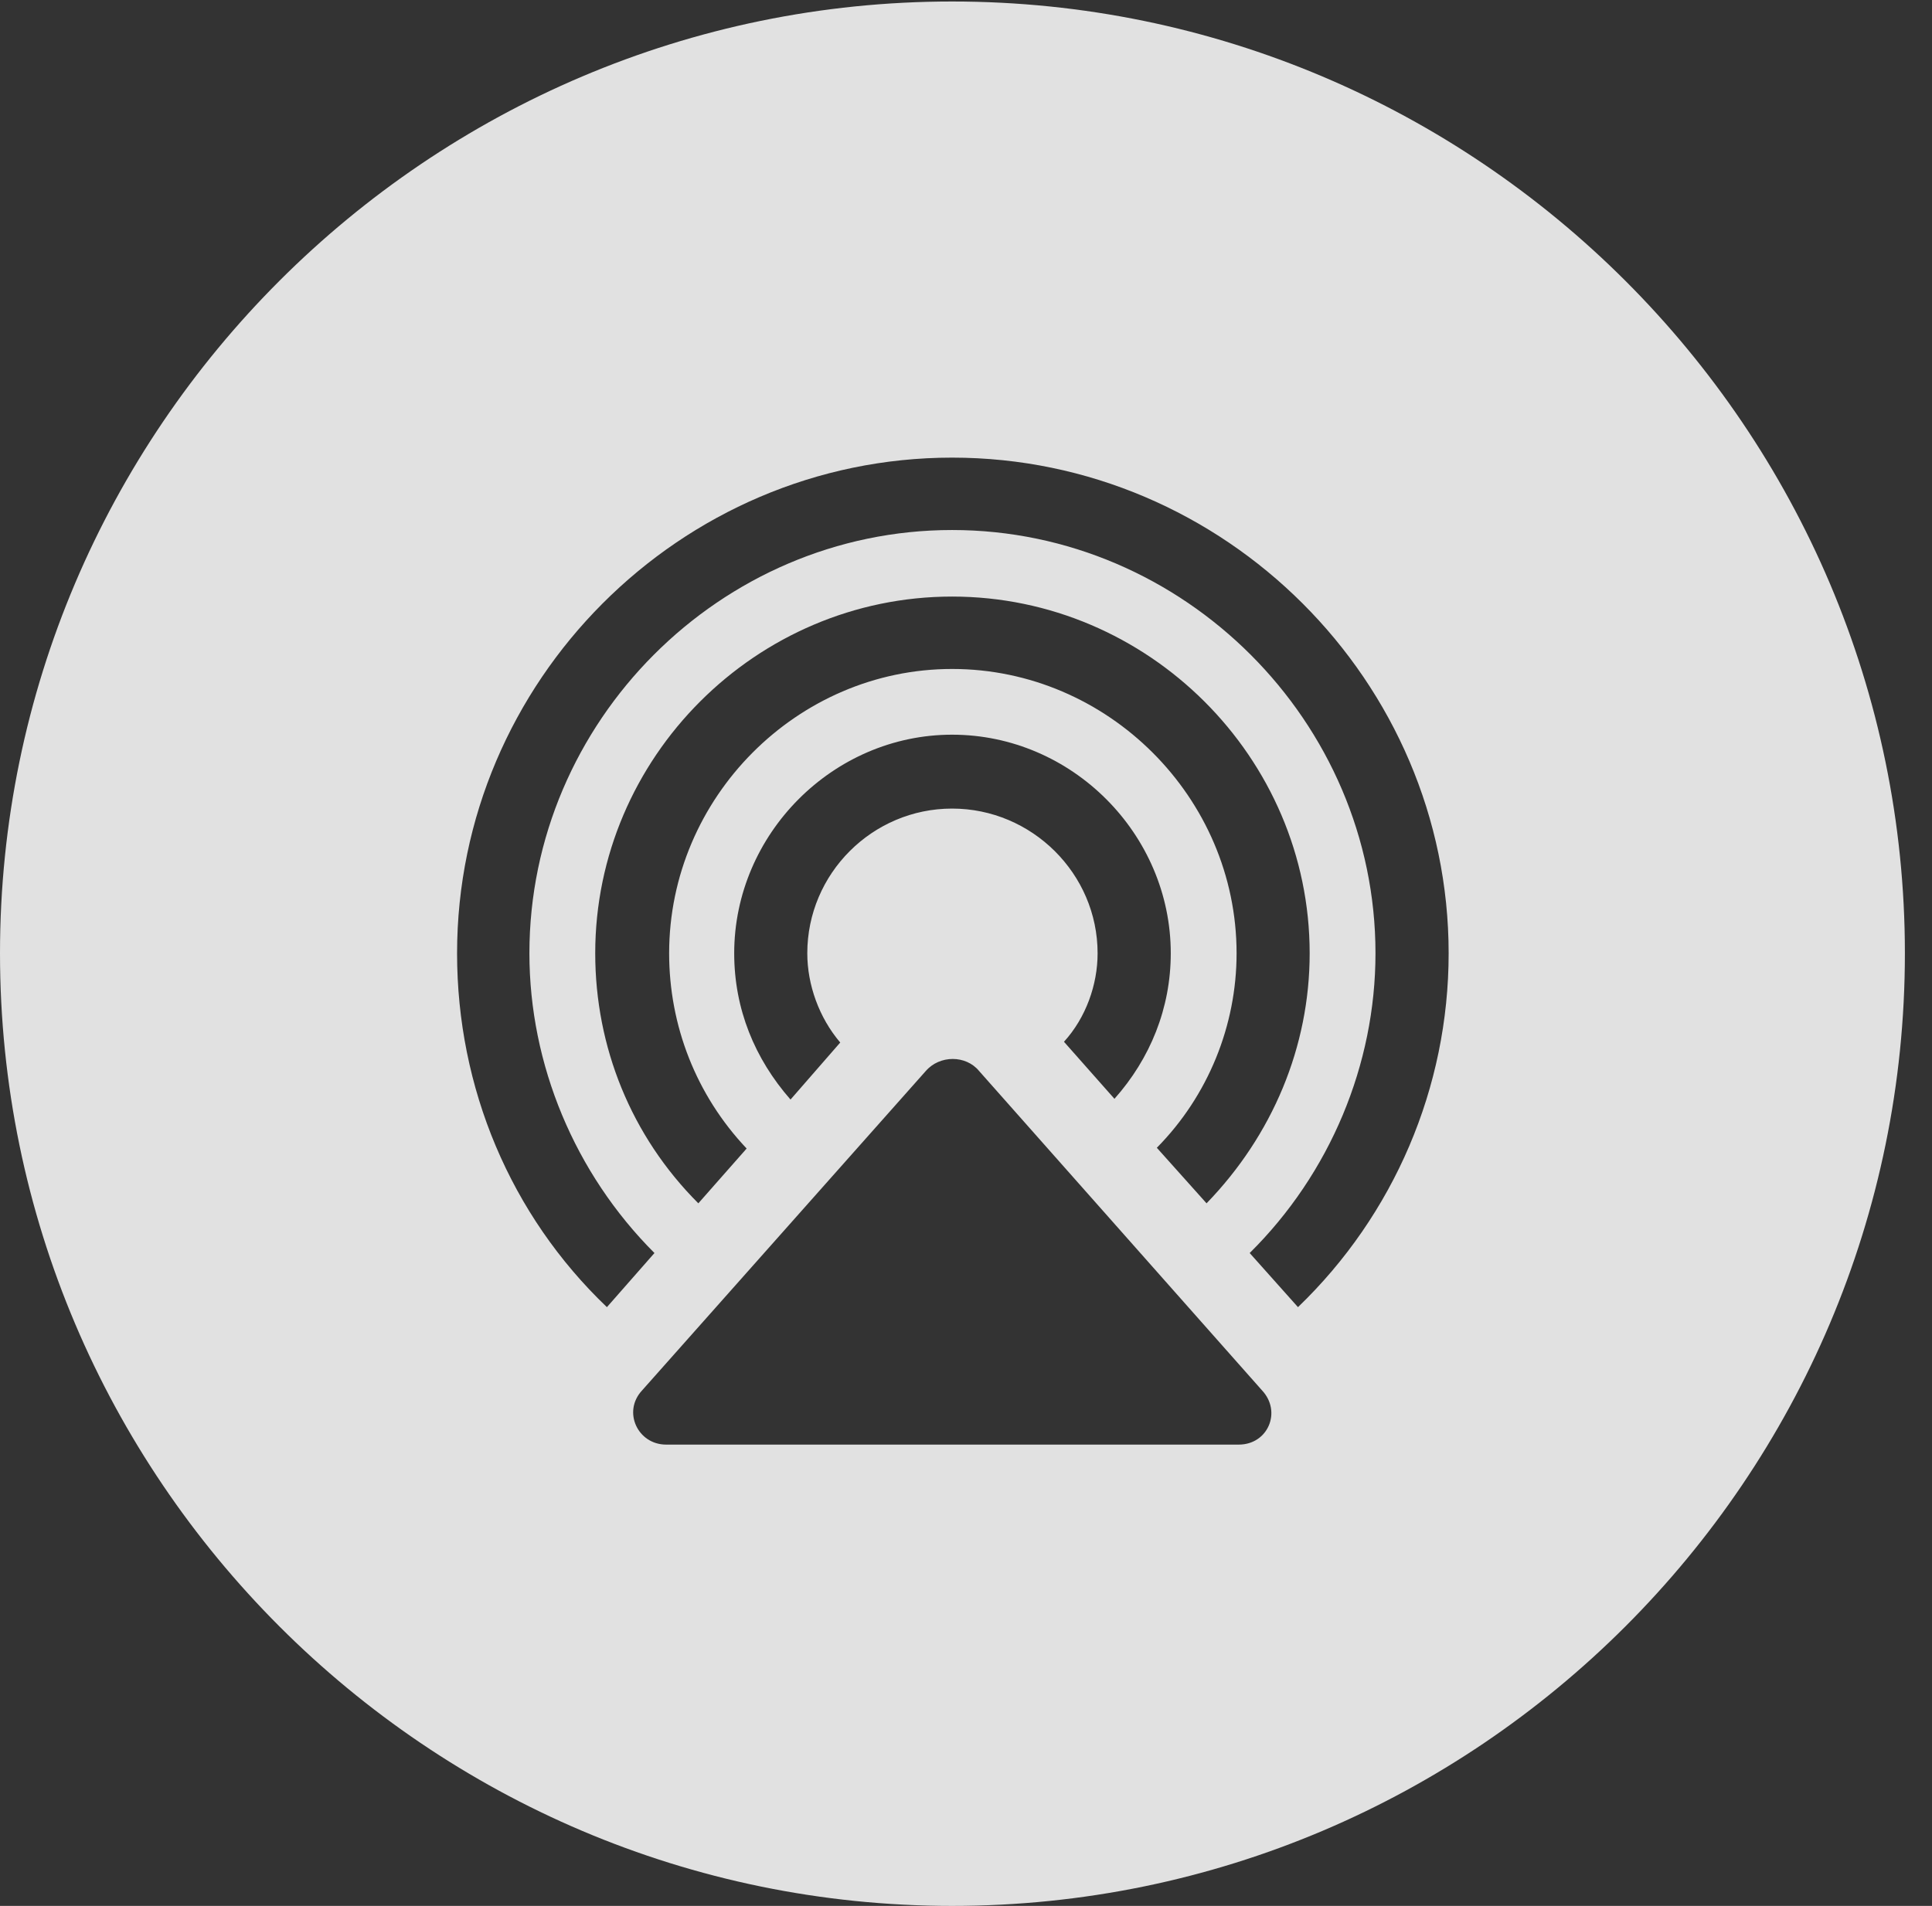 <?xml version="1.0" encoding="UTF-8"?>
<!--Generator: Apple Native CoreSVG 341-->
<!DOCTYPE svg
PUBLIC "-//W3C//DTD SVG 1.1//EN"
       "http://www.w3.org/Graphics/SVG/1.1/DTD/svg11.dtd">
<svg version="1.1" xmlns="http://www.w3.org/2000/svg" xmlns:xlink="http://www.w3.org/1999/xlink" viewBox="0 0 25.801 25.459">
 <rect x="0" y="0" width="25.801" height="25.459" fill="#333333" stroke="none"/>
 <g>
  <rect height="25.459" opacity="0" width="25.801" x="0" y="0"/>
  <path d="M25.439 12.734C25.439 19.746 19.727 25.459 12.715 25.459C5.713 25.459 0 19.746 0 12.734C0 5.732 5.713 0.02 12.715 0.02C19.727 0.02 25.439 5.732 25.439 12.734ZM12.363 14.307L8.574 18.574C8.311 18.857 8.516 19.297 8.896 19.297L16.543 19.297C16.934 19.297 17.119 18.857 16.855 18.574L13.076 14.307C12.9 14.092 12.549 14.092 12.363 14.307ZM6.104 12.734C6.104 14.531 6.816 16.23 8.105 17.461L8.74 16.738C7.676 15.674 7.07 14.219 7.07 12.734C7.07 9.639 9.619 7.08 12.715 7.08C15.81 7.08 18.369 9.639 18.369 12.734C18.369 14.219 17.764 15.674 16.689 16.738L17.334 17.461C18.613 16.23 19.346 14.531 19.346 12.734C19.346 9.102 16.357 6.113 12.715 6.113C9.082 6.113 6.104 9.102 6.104 12.734ZM7.949 12.734C7.949 13.984 8.428 15.176 9.326 16.074L9.971 15.342C9.297 14.629 8.936 13.701 8.936 12.734C8.936 10.654 10.645 8.936 12.715 8.936C14.795 8.936 16.514 10.654 16.514 12.734C16.514 13.701 16.133 14.639 15.449 15.332L16.113 16.074C16.992 15.166 17.49 13.984 17.49 12.734C17.49 10.117 15.332 7.969 12.715 7.969C10.098 7.969 7.949 10.117 7.949 12.734ZM9.805 12.734C9.805 13.477 10.078 14.141 10.557 14.688L11.221 13.926C10.938 13.594 10.781 13.154 10.781 12.734C10.781 11.67 11.65 10.801 12.715 10.801C13.779 10.801 14.658 11.67 14.658 12.734C14.658 13.154 14.502 13.594 14.209 13.916L14.883 14.678C15.361 14.141 15.635 13.467 15.635 12.734C15.635 11.143 14.316 9.814 12.715 9.814C11.123 9.814 9.805 11.143 9.805 12.734Z" fill="white" fill-opacity="0.85"/>
 </g>
</svg>
